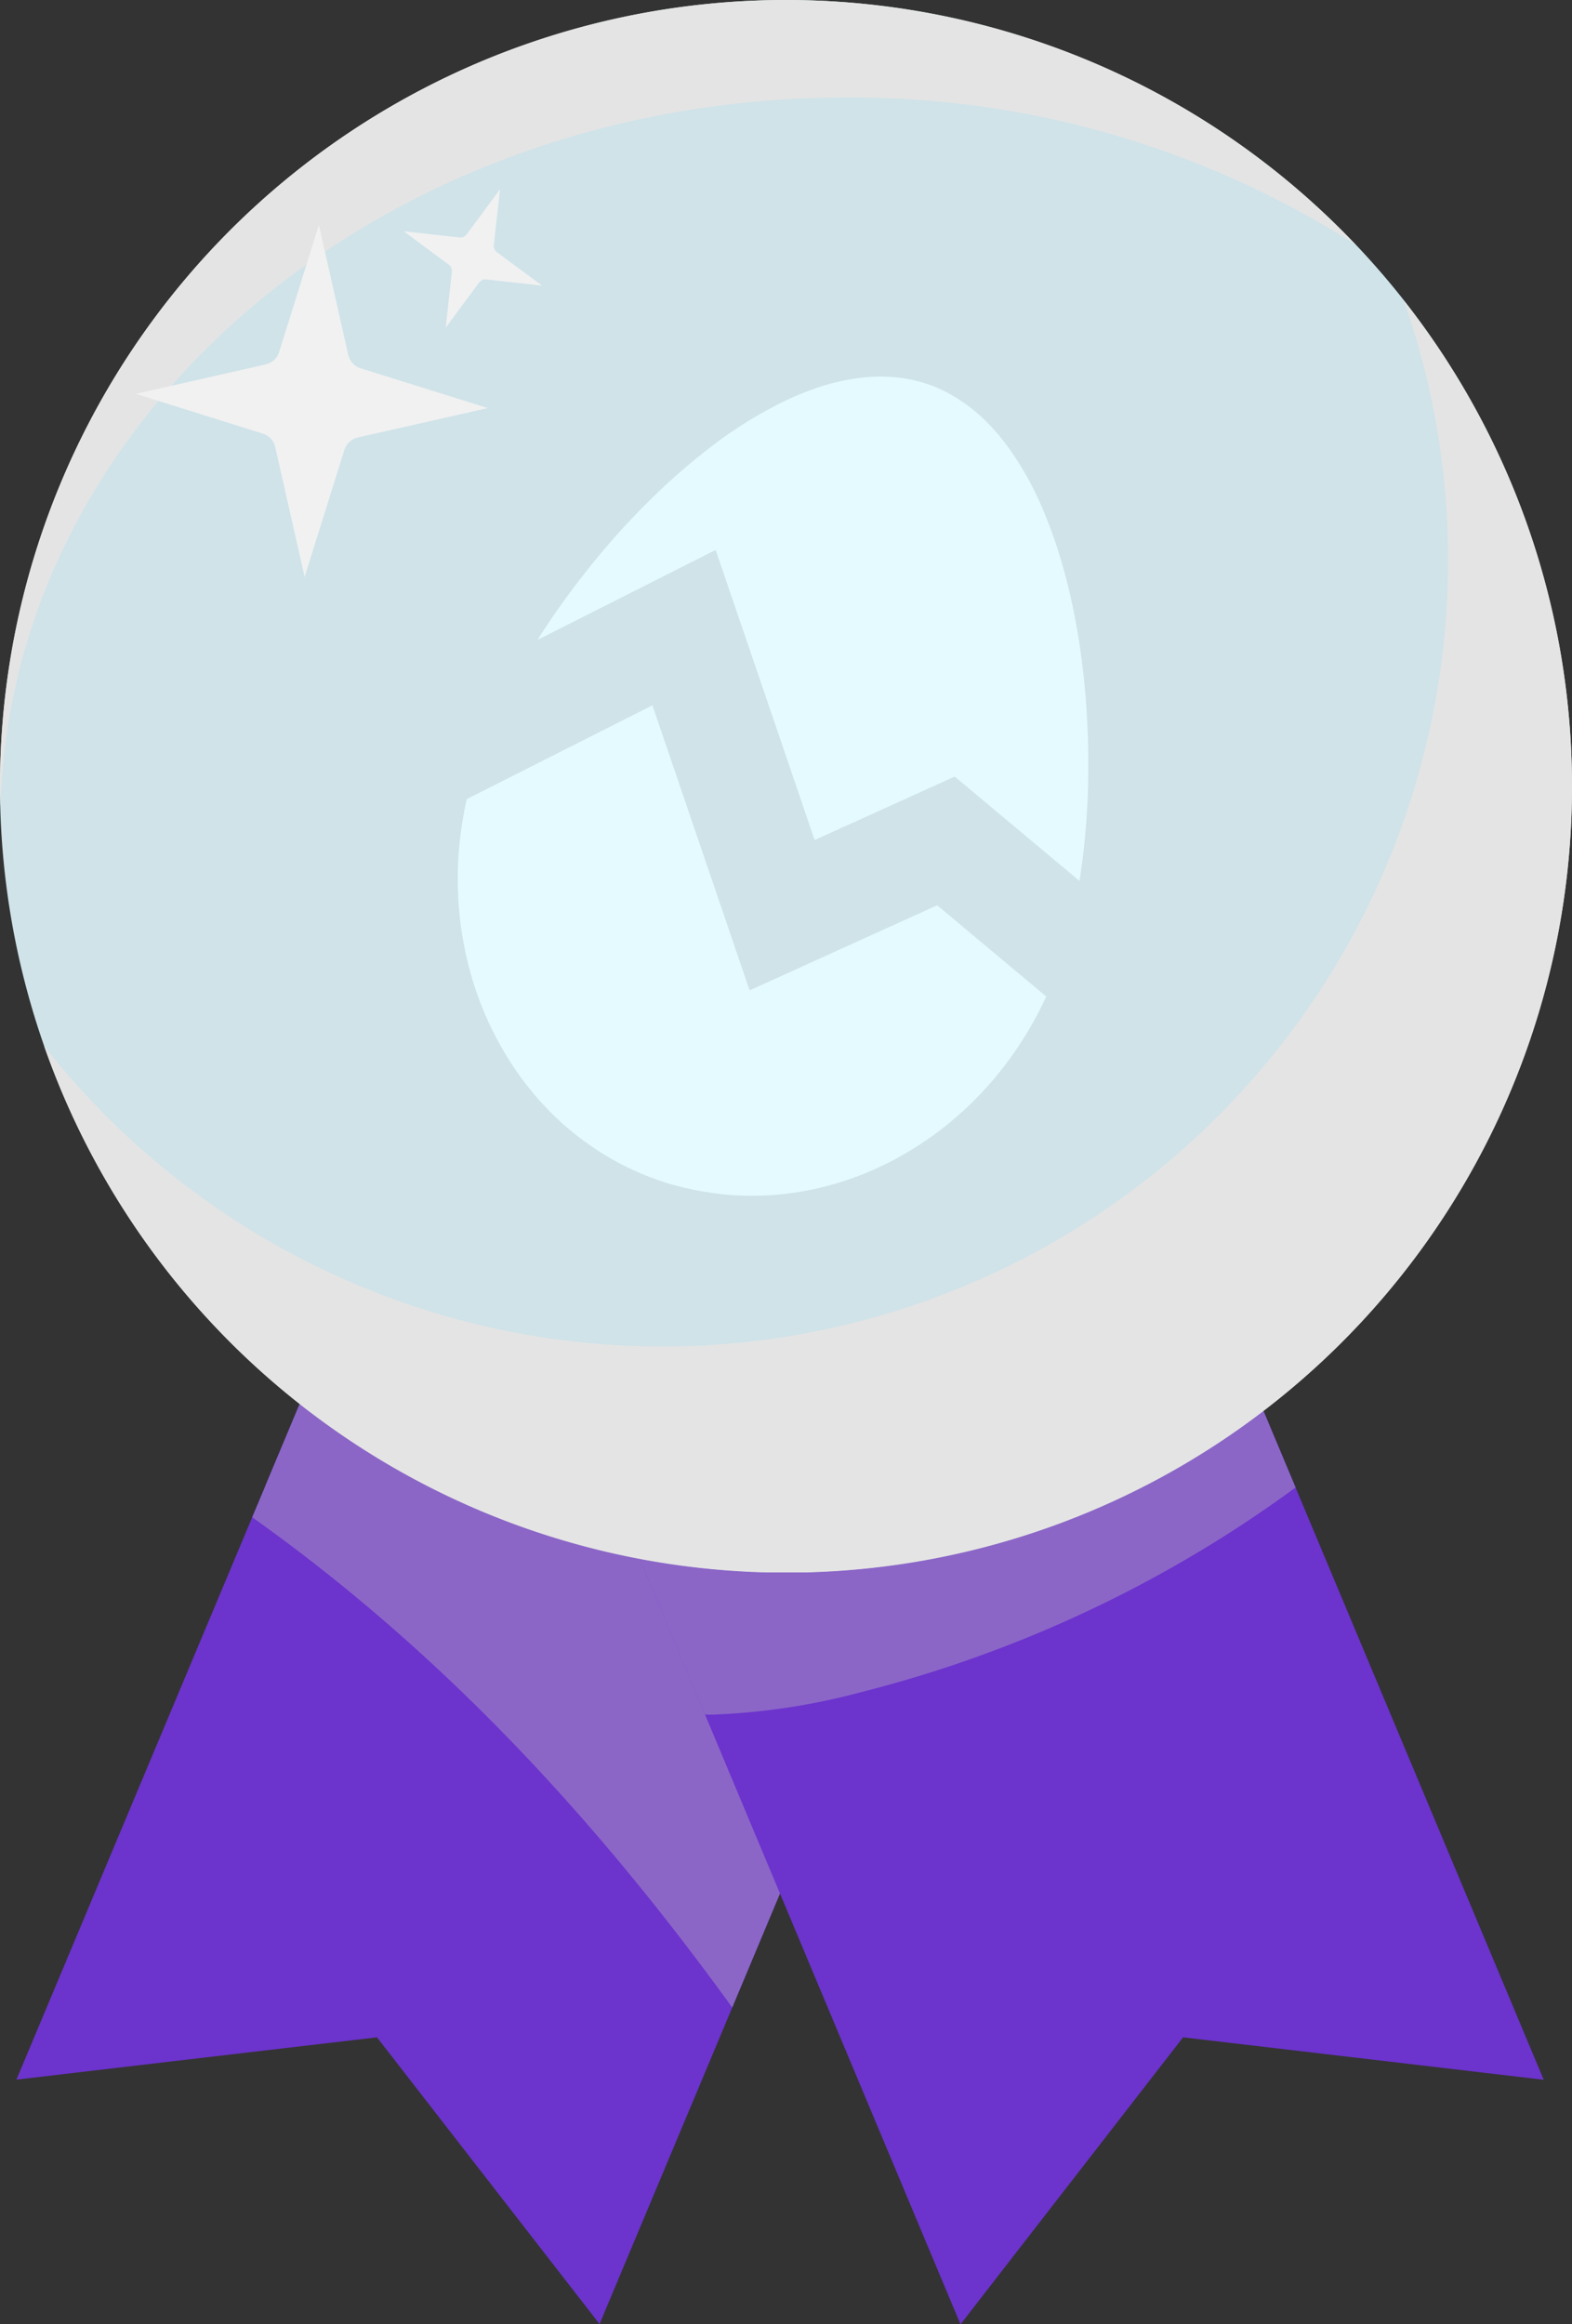 <svg id="Grupo_3673" data-name="Grupo 3673" xmlns="http://www.w3.org/2000/svg" xmlns:xlink="http://www.w3.org/1999/xlink" width="109.566" height="161.957" viewBox="0 0 109.566 161.957">
  <rect x="0" y="0" width="109.566" height="161.957" fill="#333333" stroke="none"/>
  <defs>
    <clipPath id="clip-path">
      <rect id="Rectángulo_1056" data-name="Rectángulo 1056" width="109.566" height="161.957" fill="none"/>
    </clipPath>
    <clipPath id="clip-path-3">
      <rect id="Rectángulo_1050" data-name="Rectángulo 1050" width="52.998" height="63.649" fill="none"/>
    </clipPath>
    <clipPath id="clip-path-4">
      <rect id="Rectángulo_1051" data-name="Rectángulo 1051" width="52.144" height="43.264" fill="none"/>
    </clipPath>
    <clipPath id="clip-path-5">
      <rect id="Rectángulo_1052" data-name="Rectángulo 1052" width="85.159" height="85.159" fill="none"/>
    </clipPath>
    <clipPath id="clip-path-6">
      <rect id="Rectángulo_1053" data-name="Rectángulo 1053" width="106.491" height="88.622" fill="none"/>
    </clipPath>
    <clipPath id="clip-path-7">
      <rect id="Rectángulo_1054" data-name="Rectángulo 1054" width="94.468" height="56.222" fill="none"/>
    </clipPath>
  </defs>
  <g id="Grupo_3672" data-name="Grupo 3672" clip-path="url(#clip-path)">
    <g id="Grupo_3671" data-name="Grupo 3671">
      <g id="Grupo_3670" data-name="Grupo 3670" clip-path="url(#clip-path)">
        <path id="Trazado_3335" data-name="Trazado 3335" d="M71.032,123.522l-9.938,23.69c-.195.475-.389.939-.584,1.4l-5.693,13.569-3.327,7.94-.94,2.247-8.307,19.811-6.46-8.318L26.73,172.2l-14.659,1.718L1.6,175.148l16.431-39.181.9-2.139c0-.021.011-.032.011-.043.065-.152,6.158-14.692,9.431-22.492a.412.412,0,0,0,.044-.1c.54-1.307,1-2.409,1.35-3.219.054-.108.1-.227.141-.335.075-.162.14-.335.2-.5.1-.227.184-.443.281-.669l8.458,3.554,15.966,6.7,7.746,3.241Z" transform="translate(-0.455 -30.237)" fill="#6c33cd"/>
        <g id="Grupo_3657" data-name="Grupo 3657" transform="translate(17.579 76.238)" style="mix-blend-mode: multiply;isolation: isolate">
          <g id="Grupo_3656" data-name="Grupo 3656">
            <g id="Grupo_3655" data-name="Grupo 3655" clip-path="url(#clip-path-3)">
              <path id="Trazado_3336" data-name="Trazado 3336" d="M77.548,123.522l-9.938,23.69c-.195.475-.389.939-.584,1.4l-5.693,13.569-3.327,7.94c-9.507-13.147-20.255-24.781-33.456-34.158l.9-2.139c0-.021.011-.032.011-.043.065-.152,6.158-14.692,9.431-22.492a.412.412,0,0,0,.044-.1c.475-1.048.918-2.117,1.35-3.219.054-.108.1-.227.141-.335.075-.162.14-.335.2-.5.1-.227.184-.443.281-.669l8.458,3.554,15.966,6.7,7.746,3.241Z" transform="translate(-24.551 -106.475)" fill="#8b66c7"/>
            </g>
          </g>
        </g>
        <path id="Trazado_3337" data-name="Trazado 3337" d="M122.73,175.158,97.592,172.2l-15.513,20L69.5,162.184l-5.228-12.477-1.038-2.474-.054-.119-9.885-23.593c.033-.011,2.323-.972,5.164-2.172l.724-.3c1.1-.454,2.258-.94,3.381-1.415l.745-.314c.994-.41,1.945-.811,2.787-1.166l.594-.248,2.809-1.178,23.722-9.949.67-.281.043-.022.745,1.794c0,.011.011.021.021.032l10.738,25.591.043.108.13.314Z" transform="translate(-15.134 -30.237)" fill="#6c33cd"/>
        <g id="Grupo_3660" data-name="Grupo 3660" transform="translate(38.158 76.216)" style="mix-blend-mode: multiply;isolation: isolate">
          <g id="Grupo_3659" data-name="Grupo 3659">
            <g id="Grupo_3658" data-name="Grupo 3658" clip-path="url(#clip-path-4)">
              <path id="Trazado_3338" data-name="Trazado 3338" d="M105.436,133.883c-.173.119-.335.238-.508.367-1.675,1.2-3.381,2.355-5.131,3.435a87.638,87.638,0,0,1-24.609,10.446,46.383,46.383,0,0,1-10.424,1.577c-.075,0-.248,0-.5-.011l-1.037-2.473-.054-.119-9.884-23.593c.032-.011,2.323-.972,5.163-2.171l.724-.3c1.1-.454,2.258-.94,3.381-1.416l.745-.313c.994-.411,1.945-.811,2.787-1.167l.594-.248,2.808-1.177c7.886-3.317,15.966-6.374,23.723-9.949.237-.108.464-.216.7-.324-.021.011-.032.021-.032.043-.119.195.205.864.788,1.772,0,.011.011.021.021.032Z" transform="translate(-53.292 -106.445)" fill="#8b66c7"/>
            </g>
          </g>
        </g>
        <path id="Trazado_3339" data-name="Trazado 3339" d="M109.566,54.783A54.783,54.783,0,1,1,54.782,0a54.783,54.783,0,0,1,54.783,54.783" fill="#cfe3e9"/>
        <g id="Grupo_3663" data-name="Grupo 3663" transform="translate(12.203 12.203)" style="mix-blend-mode: multiply;isolation: isolate">
          <g id="Grupo_3662" data-name="Grupo 3662">
            <g id="Grupo_3661" data-name="Grupo 3661" clip-path="url(#clip-path-5)">
              <path id="Trazado_3340" data-name="Trazado 3340" d="M102.2,59.623A42.58,42.58,0,1,1,59.623,17.044,42.579,42.579,0,0,1,102.2,59.623" transform="translate(-17.043 -17.043)" fill="#cfe3e9"/>
            </g>
          </g>
        </g>
        <g id="Grupo_3666" data-name="Grupo 3666" transform="translate(3.075 20.944)" style="mix-blend-mode: multiply;isolation: isolate">
          <g id="Grupo_3665" data-name="Grupo 3665">
            <g id="Grupo_3664" data-name="Grupo 3664" clip-path="url(#clip-path-6)">
              <path id="Trazado_3341" data-name="Trazado 3341" d="M99.067,29.25A54.775,54.775,0,0,1,4.294,81.188,54.78,54.78,0,1,0,99.067,29.25" transform="translate(-4.294 -29.25)" fill="#e4e4e4"/>
            </g>
          </g>
        </g>
        <g id="Grupo_3669" data-name="Grupo 3669" style="mix-blend-mode: soft-light;isolation: isolate">
          <g id="Grupo_3668" data-name="Grupo 3668">
            <g id="Grupo_3667" data-name="Grupo 3667" clip-path="url(#clip-path-7)">
              <path id="Trazado_3342" data-name="Trazado 3342" d="M58.943,6.8A65.164,65.164,0,0,1,94.469,17.04,54.768,54.768,0,0,0,0,54.783c0,.483.024.959.037,1.439C.8,28.818,26.873,6.8,58.943,6.8" fill="#e4e4e4"/>
            </g>
          </g>
        </g>
        <path id="Trazado_3343" data-name="Trazado 3343" d="M90.7,65.03c-.024.993-.077,1.971-.151,2.933,0,.077-.01.158-.021.235-.053.635-.112,1.263-.19,1.877-.014.1-.024.2-.039.3-.063.48-.13.957-.2,1.421l-8.7-7.275-9.763,4.424-.715-2.1L64.738,48.729,52.319,55c.109-.172.218-.344.334-.519.417-.649.863-1.295,1.315-1.937.014-.021.035-.046.049-.067.491-.691,1-1.372,1.53-2.041q.694-.889,1.428-1.754l.319-.372c.611-.705,1.235-1.393,1.881-2.059.126-.133.248-.263.375-.393,0,0,0,0,.007,0,.087-.091.175-.179.263-.266.435-.439.877-.866,1.319-1.28a0,0,0,0,0,0,0c.323-.3.646-.593.968-.877.116-.1.236-.207.351-.305q.842-.727,1.7-1.39A29.937,29.937,0,0,1,69.7,38.278c.628-.294,1.259-.551,1.884-.771a14.837,14.837,0,0,1,3.6-.811c.228-.021.46-.035.687-.042h.011a10.859,10.859,0,0,1,1.361.042c.193.017.386.042.576.067.091.014.182.032.274.046l.084.017h0a.656.656,0,0,1,.081.018s.007,0,.011,0,.024,0,.035.006a.167.167,0,0,0,.045.011.228.228,0,0,1,.025.007l.017,0a.47.47,0,0,1,.063.014c.042.011.092.018.13.029a.265.265,0,0,1,.056.014c.052.011.105.025.158.039.011,0,.018.007.025,0l.032.011c.017.007.039.007.052.014l.025.007a.081.081,0,0,1,.039.011l.038.011a.658.658,0,0,1,.092.028.36.36,0,0,0,.039.006l.137.046c.042.014.087.024.13.039a.082.082,0,0,1,.035.018l.225.07c.1.038.211.08.316.122a9.373,9.373,0,0,1,1.143.551c.158.088.316.179.47.281a12.494,12.494,0,0,1,3,2.705c.284.351.558.712.818,1.094a21.7,21.7,0,0,1,1.891,3.372c.073.168.15.34.224.516.056.126.109.252.161.382a.011.011,0,0,1,0,.007v0l0,0c.105.253.207.513.309.772.029.074.053.147.081.221.2.543.393,1.1.569,1.666.119.375.231.761.34,1.147q.5,1.795.846,3.69v0c.2,1.06.361,2.14.491,3.231.087.733.158,1.466.217,2.2,0,.021,0,.042,0,.063.081,1.035.13,2.077.155,3.115.021.891.017,1.779,0,2.652" transform="translate(-14.858 -10.408)" fill="#e4faff"/>
        <path id="Trazado_3344" data-name="Trazado 3344" d="M85.574,88.928q-.39.853-.842,1.67c-.189.34-.382.677-.586,1.007a24.819,24.819,0,0,1-1.557,2.249c-.169.217-.334.431-.509.642a.548.548,0,0,0-.039.046c-.154.183-.305.362-.463.533A22.519,22.519,0,0,1,79.74,96.94c-.08.077-.168.155-.252.228l-.239.207A22.946,22.946,0,0,1,75.8,99.838c-.337.2-.68.39-1.027.569-.6.309-1.2.589-1.824.842a21.5,21.5,0,0,1-3.115,1,20.656,20.656,0,0,1-2.357.421c-.554.067-1.112.112-1.677.133h-.13c-.417.014-.831.014-1.245,0-.393-.011-.786-.035-1.176-.07a.3.3,0,0,0-.08-.007c-.411-.046-.835-.1-1.291-.175a0,0,0,0,1,0,0l-.067-.011-.011,0c-.039,0-.077-.011-.12-.018l0,0c-.183-.032-.365-.067-.544-.1-.084-.014-.161-.032-.242-.049-.021,0-.049-.014-.07-.017s-.021,0-.032-.007a.123.123,0,0,0-.035-.007l-.133-.032a.105.105,0,0,0-.035-.007.693.693,0,0,0-.084-.021c-.042-.007-.084-.017-.119-.024l-.011,0c-.024-.011-.049-.014-.07-.021-.077-.017-.155-.038-.228-.059-.032,0-.057-.014-.081-.017h-.007s0,0-.007,0a.324.324,0,0,0-.063-.018l-.035-.01c-.052-.014-.105-.029-.154-.046l-.049-.011a.011.011,0,0,1-.007,0l-.032-.007c-.007,0-.014-.006-.021,0l-.07-.025-.049-.01-.059-.021s-.007,0-.011,0-.017,0-.024,0l-.165-.052-.385-.126c-.155-.049-.309-.1-.467-.158a.027.027,0,0,1-.014-.007l-.059-.021-.049-.021-.067-.021c-.014,0-.028-.014-.042-.017l-.067-.021a.677.677,0,0,0-.081-.032l-.238-.095c-.025-.007-.049-.021-.07-.028l-.042-.018a.134.134,0,0,1-.039-.017l-.032-.007c-.07-.032-.14-.059-.211-.092a.175.175,0,0,1-.042-.017.011.011,0,0,0-.007,0l-.049-.021c-.554-.239-1.091-.495-1.607-.775-.347-.186-.685-.382-1.017-.589-.046-.032-.1-.059-.144-.092-.105-.067-.214-.133-.319-.207-.056-.035-.112-.074-.168-.112s-.112-.074-.168-.112c0,0-.007,0-.011-.007-.024-.014-.045-.032-.07-.049-.119-.084-.246-.172-.364-.259-.018-.011-.032-.024-.049-.035s0,0-.007-.007c-.052-.035-.105-.077-.158-.116l-.084-.063c-.133-.1-.266-.207-.4-.309-.281-.228-.551-.456-.821-.695a.343.343,0,0,1-.028-.028c-.326-.291-.639-.589-.947-.9,0-.007-.006-.014-.01-.014-.347-.358-.685-.722-1.007-1.1a.084.084,0,0,1-.01-.017c-.249-.3-.495-.6-.726-.905A20.95,20.95,0,0,1,47.9,92.969q-.227-.368-.432-.748s0,0-.007-.01q-.494-.884-.905-1.817c-.175-.4-.34-.8-.491-1.214q-.347-.916-.61-1.863c0-.007,0-.017-.007-.024-.14-.5-.266-1.014-.372-1.529a.5.5,0,0,1-.025-.123h0c-.018-.084-.032-.168-.049-.249q-.2-1.015-.309-2.052v0c-.032-.3-.059-.6-.077-.9-.056-.824-.07-1.659-.046-2.5a25.123,25.123,0,0,1,.365-3.508c.017-.116.042-.236.063-.354.056-.3.12-.6.193-.909l12.934-6.532L64.9,88.5l13.071-5.929L84.346,87.9Z" transform="translate(-12.653 -19.491)" fill="#e4faff"/>
        <path id="Trazado_3345" data-name="Trazado 3345" d="M28.9,31.881l8.852,2.772L28.7,36.7a1.286,1.286,0,0,0-.943.87l-2.772,8.852-2.048-9.047a1.285,1.285,0,0,0-.869-.943L13.218,33.66l9.047-2.048a1.285,1.285,0,0,0,.943-.869l2.772-8.852,2.047,9.047a1.286,1.286,0,0,0,.87.943" transform="translate(-3.754 -6.217)" fill="#f1f1f1"/>
        <path id="Trazado_3346" data-name="Trazado 3346" d="M45.794,22.8l3.15,2.331L45.05,24.7a.541.541,0,0,0-.5.217l-2.331,3.15.435-3.894a.544.544,0,0,0-.217-.5L39.29,21.34l3.894.434a.542.542,0,0,0,.5-.216l2.331-3.15L45.577,22.3a.544.544,0,0,0,.217.5" transform="translate(-11.158 -5.227)" fill="#f1f1f1"/>
      </g>
    </g>
  </g>
</svg>
